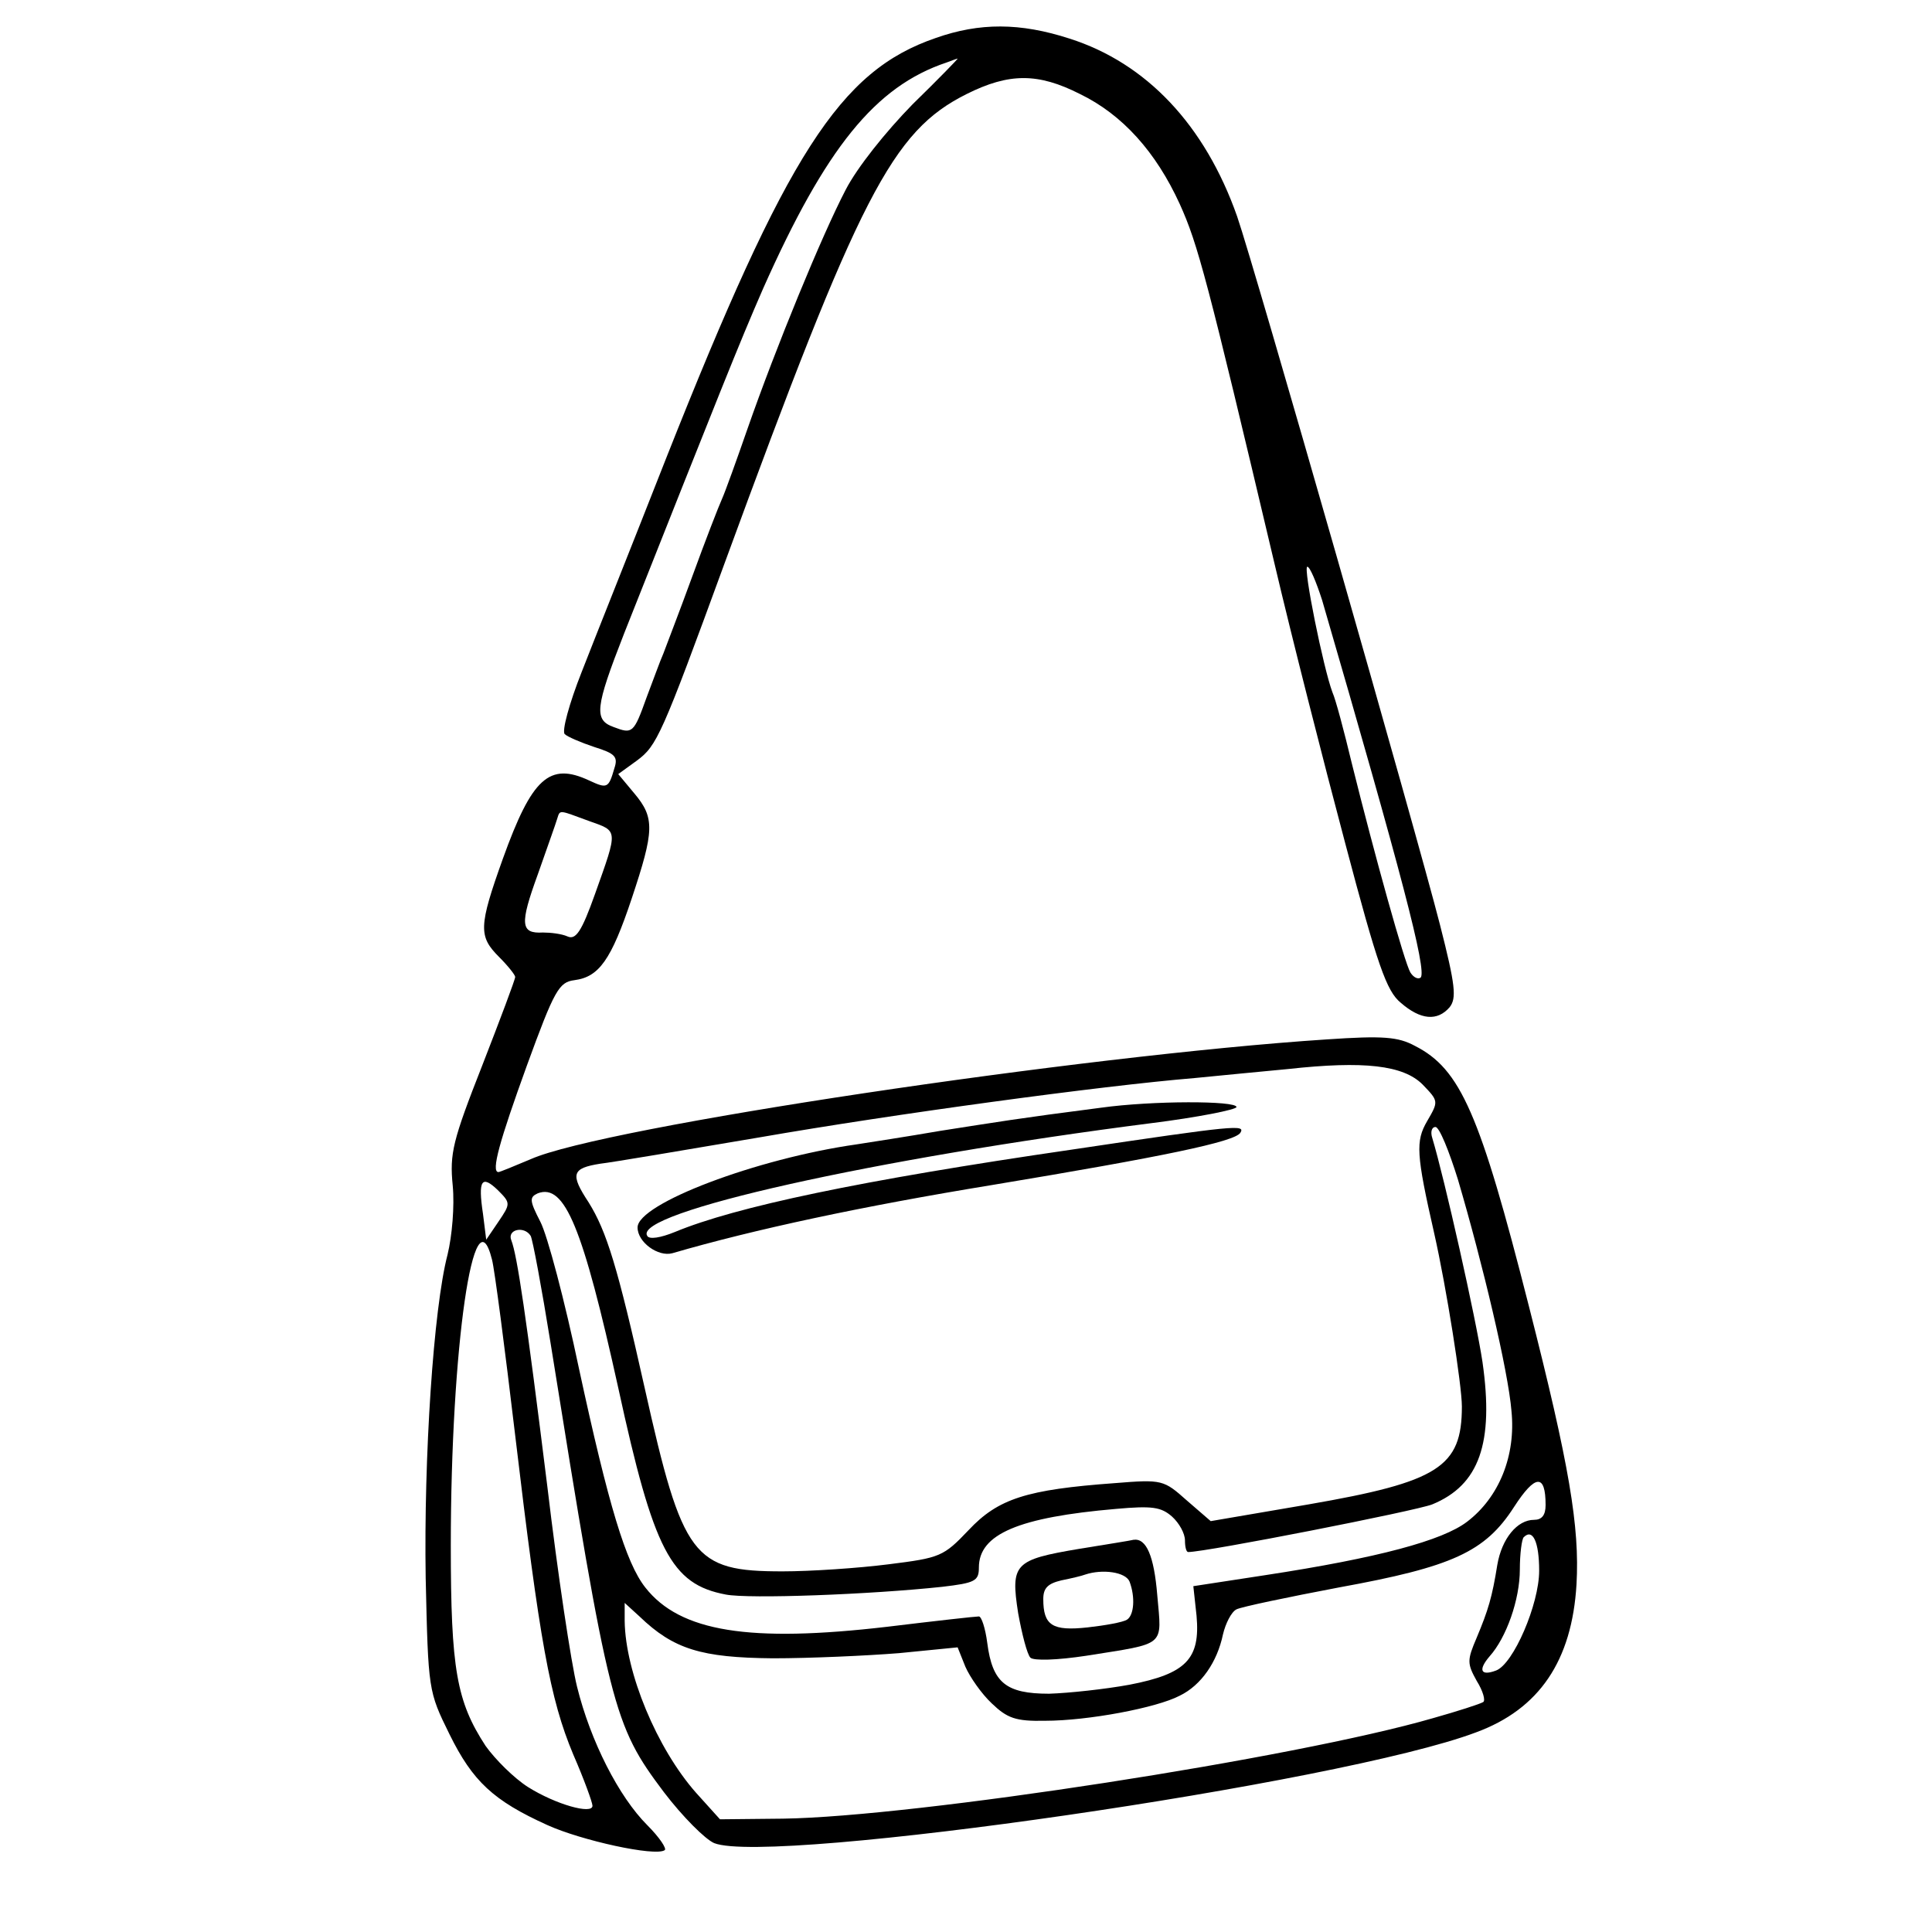 <?xml version="1.0" standalone="no"?>
<!DOCTYPE svg PUBLIC "-//W3C//DTD SVG 20010904//EN"
 "http://www.w3.org/TR/2001/REC-SVG-20010904/DTD/svg10.dtd">
<svg version="1.0" xmlns="http://www.w3.org/2000/svg"
 width="300pt" height="300pt" viewBox="0 0 300 300"
 preserveAspectRatio="xMidYMid meet">
<g transform="translate(0,300) scale(0.1,-0.1)"
fill="#000000" stroke="none">
<path d="M1453 2941 c-149 -51 -231 -179 -418 -651 -53 -135 -113 -285 -132
-334 -19 -48 -31 -92 -26 -96 4 -4 25 -13 46 -20 32 -10 37 -15 31 -33 -9 -31
-11 -32 -39 -19 -62 29 -89 4 -134 -121 -38 -106 -38 -121 -6 -153 14 -14 25
-28 25 -31 0 -4 -23 -65 -51 -137 -46 -117 -51 -137 -46 -187 3 -32 -1 -78 -8
-107 -22 -84 -37 -315 -34 -502 4 -175 4 -176 37 -243 36 -73 68 -103 152
-141 53 -24 167 -49 182 -39 4 2 -8 20 -27 39 -44 44 -88 130 -109 215 -9 36
-30 175 -46 310 -33 266 -47 360 -56 383 -7 17 20 23 30 7 3 -5 17 -80 31
-167 91 -568 97 -592 176 -697 29 -38 64 -73 78 -79 89 -35 974 93 1183 172
98 36 149 111 156 230 5 89 -11 185 -74 432 -76 299 -106 368 -177 404 -26 14
-49 16 -137 10 -381 -25 -1124 -136 -1236 -186 -26 -11 -48 -20 -50 -20 -12 0
2 49 44 165 43 118 50 130 74 133 38 5 57 31 89 127 35 105 36 125 4 163 l-25
30 29 21 c31 23 38 38 136 306 210 573 260 671 376 729 66 33 111 33 176 0 66
-32 118 -90 155 -171 28 -62 42 -114 147 -558 27 -115 77 -311 110 -435 50
-189 64 -229 86 -247 31 -27 57 -29 76 -7 11 14 9 34 -15 128 -36 141 -288
1022 -315 1100 -50 142 -141 238 -260 276 -77 25 -140 25 -208 1z m-36 -103
c-42 -43 -86 -98 -104 -133 -37 -71 -108 -244 -152 -370 -17 -49 -35 -99 -40
-110 -5 -11 -26 -65 -46 -120 -20 -55 -41 -109 -45 -120 -5 -11 -16 -42 -26
-68 -20 -56 -22 -57 -51 -46 -31 11 -29 30 16 145 148 373 178 449 216 536 97
218 174 314 285 351 8 3 16 6 17 6 2 1 -30 -32 -70 -71z m636 -770 c123 -423
163 -575 153 -586 -4 -3 -11 0 -16 8 -9 15 -55 180 -91 325 -12 50 -25 99 -30
110 -14 37 -46 195 -39 195 4 0 14 -24 23 -52z m-1138 -343 c45 -16 45 -12 9
-113 -21 -59 -30 -72 -43 -66 -9 4 -26 6 -38 6 -35 -2 -36 13 -8 90 14 40 28
79 30 86 5 15 1 15 50 -3z m1294 -409 c25 -26 25 -26 7 -57 -18 -31 -17 -51
11 -174 19 -84 43 -236 43 -269 0 -94 -36 -117 -238 -152 l-152 -26 -37 32
c-36 32 -38 33 -112 27 -137 -10 -181 -24 -227 -73 -39 -41 -44 -43 -124 -53
-47 -6 -121 -11 -165 -11 -139 0 -155 21 -214 285 -42 188 -59 243 -87 288
-29 44 -26 53 18 60 18 2 130 21 248 41 207 36 530 80 675 92 39 4 104 10 145
14 118 13 179 6 209 -24z m55 -148 c38 -129 78 -297 83 -359 7 -69 -19 -134
-69 -172 -38 -29 -137 -56 -314 -83 l-111 -17 5 -46 c6 -67 -16 -90 -104 -107
-38 -7 -94 -13 -125 -14 -67 0 -88 17 -96 79 -3 23 -9 41 -13 41 -5 0 -68 -7
-142 -16 -214 -25 -322 -8 -376 61 -30 38 -57 127 -103 340 -22 105 -49 207
-60 228 -17 33 -17 38 -4 44 42 16 70 -53 125 -302 55 -253 82 -305 167 -321
36 -7 224 0 336 12 51 6 57 9 57 30 0 52 62 78 213 91 56 5 70 3 87 -12 11
-10 20 -26 20 -37 0 -10 2 -18 5 -18 28 0 354 64 379 74 73 30 96 95 78 221
-10 67 -59 285 -78 348 -3 9 -1 17 5 17 6 0 21 -37 35 -82z m-1490 -65 l-19
-28 -5 40 c-8 53 -2 61 23 37 20 -20 20 -21 1 -49z m-10 -59 c4 -15 20 -138
36 -273 38 -320 54 -409 90 -495 17 -39 30 -75 30 -80 0 -14 -57 2 -100 29
-22 14 -51 43 -66 64 -45 69 -54 119 -54 311 0 308 36 556 64 444z m1636 -381
c0 -16 -6 -23 -18 -23 -26 0 -50 -29 -57 -70 -8 -50 -14 -70 -32 -113 -15 -35
-15 -40 0 -67 10 -16 14 -31 10 -33 -5 -3 -39 -14 -78 -25 -214 -62 -803 -153
-1009 -156 l-98 -1 -37 41 c-61 69 -110 187 -111 267 l0 28 23 -21 c53 -51 96
-64 207 -65 58 0 146 4 196 8 l91 9 12 -30 c7 -16 25 -42 41 -57 24 -23 37
-28 83 -27 66 0 173 20 209 39 33 16 58 52 67 95 4 17 13 35 21 39 8 4 80 19
159 34 176 32 227 55 272 125 33 51 49 52 49 3z m-10 -102 c0 -52 -40 -145
-67 -155 -24 -9 -28 1 -10 22 26 29 47 88 47 135 0 24 3 47 6 50 14 14 24 -7
24 -52z"/>
<path d="M1710 1280 c-132 -17 -160 -22 -250 -36 -52 -9 -111 -18 -130 -21
-155 -22 -340 -92 -340 -129 0 -23 32 -46 54 -40 127 37 295 73 497 106 265
44 376 67 385 81 8 13 -6 12 -261 -26 -330 -48 -523 -89 -617 -128 -22 -9 -40
-12 -43 -6 -23 36 353 120 783 175 72 9 132 21 132 25 0 10 -131 10 -210 -1z"/>
<path d="M1676 595 c-101 -17 -107 -23 -95 -100 6 -33 14 -64 19 -69 5 -5 41
-4 87 3 125 20 117 13 110 94 -5 61 -17 89 -37 86 -3 -1 -41 -7 -84 -14z m78
-51 c9 -24 7 -52 -4 -59 -6 -4 -34 -9 -61 -12 -55 -6 -69 3 -69 44 0 17 7 24
28 29 15 3 32 7 37 9 27 9 63 4 69 -11z"/>
</g>
</svg>
